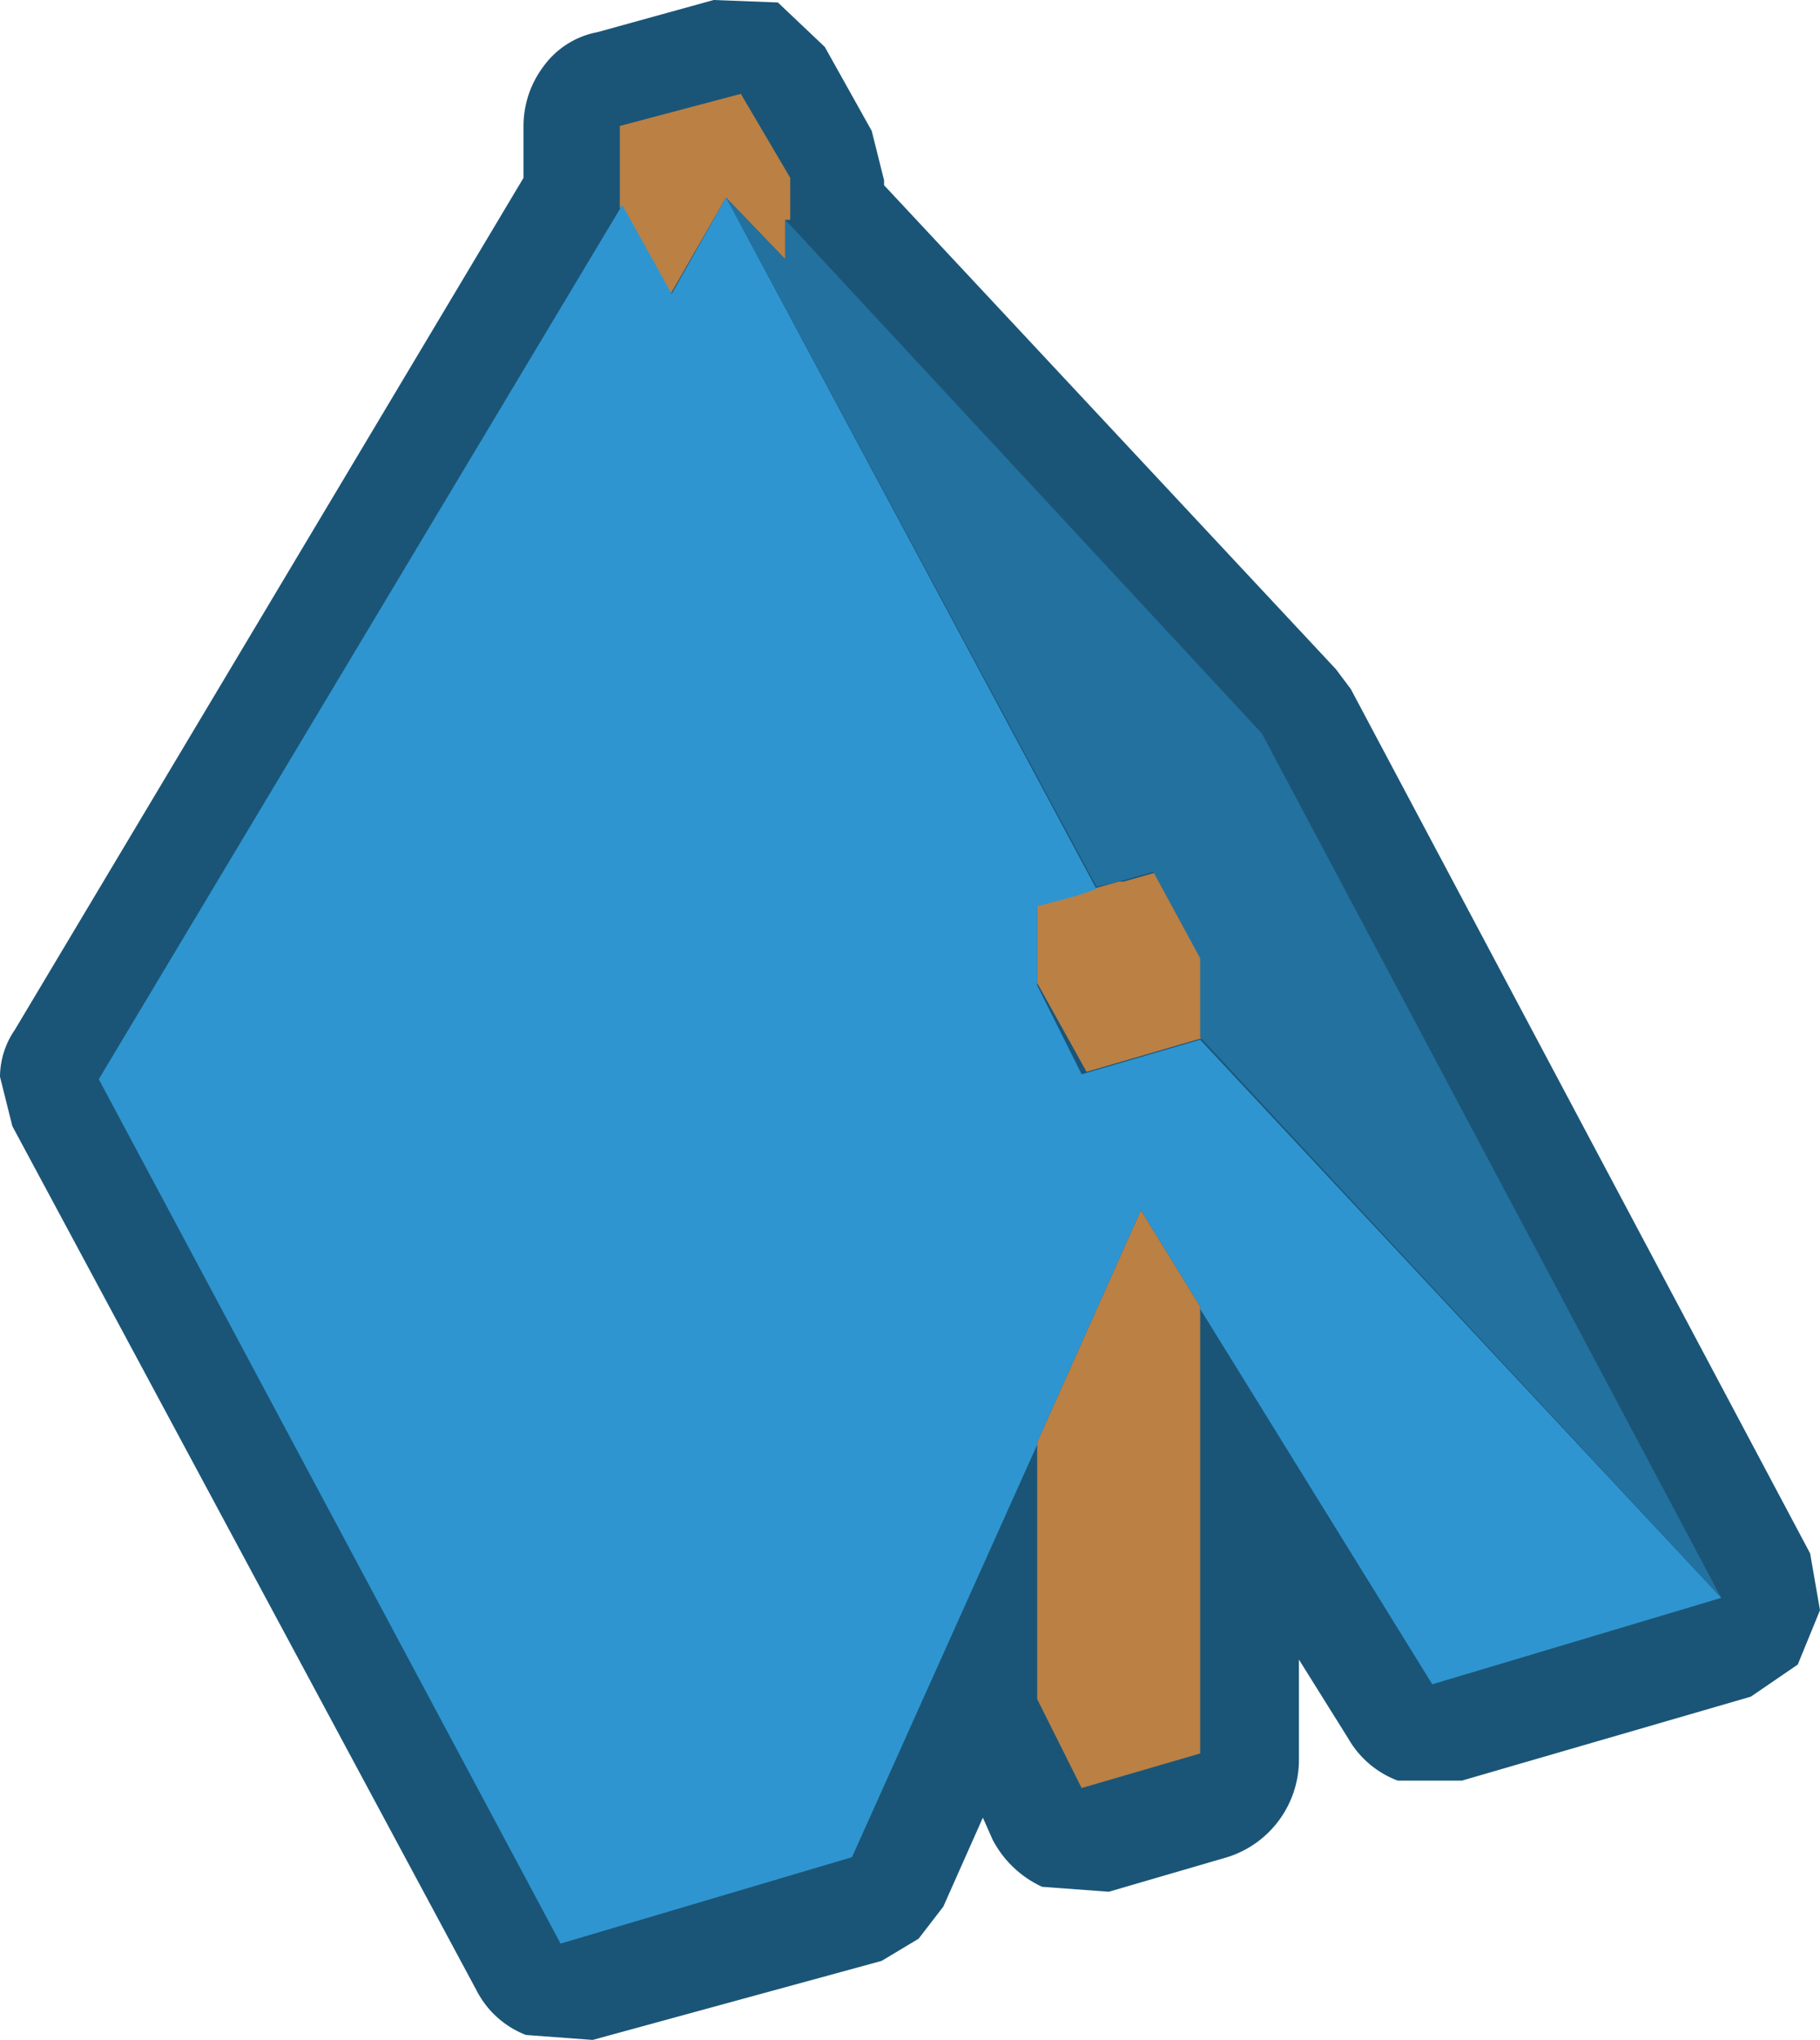 <svg xmlns="http://www.w3.org/2000/svg" viewBox="0 0 36.85 41.3"><defs><style>.cls-1{fill:#1a5577;}.cls-2{fill:#bb8044;}.cls-3{fill:#23719f;}.cls-4{fill:#2f95d0;}</style></defs><title>relaxing</title><g id="Layer_2" data-name="Layer 2"><g id="Layer_1-2" data-name="Layer 1"><path class="cls-1" d="M.3,20.85,10.6,3.6V2.55a2,2,0,0,1,.4-1.2,1.75,1.75,0,0,1,1.1-.7L14.45,0l1.3.05.95.9.95,1.7.25,1v.1l9.15,9.8.3.4,9.3,17.5.2,1.15-.45,1.1-.95.65L29.6,36.05l-1.3,0a1.94,1.94,0,0,1-1-.85l-1-1.6v2a2.07,2.07,0,0,1-1.45,2l-2.4.7-1.35-.1a2.14,2.14,0,0,1-1-.95l-.2-.45-.8,1.8-.5.65-.75.45L12,41.3l-1.35-.1a1.89,1.89,0,0,1-1-.9L.25,22.8,0,21.8a1.69,1.69,0,0,1,.3-.95"/><path class="cls-2" d="M15.9,4.45v.8L14.7,4,13.55,6l-1-1.8V2.55L15,1.9l1,1.7v.85m6.75,13.4.7-.2.95,1.75V21l-2.4.7L21,19.9V18.3l.75-.2.9-.25M21,29.25V29.2l2.1-4.7,1.2,1.95V35.5l-2.4.7L21,34.4V29.25"/><path class="cls-3" d="M14.7,4l1.2,1.25v-.8l9.65,10.4,9.3,17.5L24.3,21V19.4l-.95-1.75-.7.2-.45.1L14.7,4"/><path class="cls-4" d="M14.7,4l7.5,14-.45.15-.75.2v1.6l.9,1.8,2.4-.7L34.85,32.35,29,34.1l-4.7-7.6v-.05L23.1,24.5,21,29.2v.05L17.25,37.6l-5.9,1.75L2,21.85,12.6,4.15l1,1.8L14.7,4"/></g></g></svg>